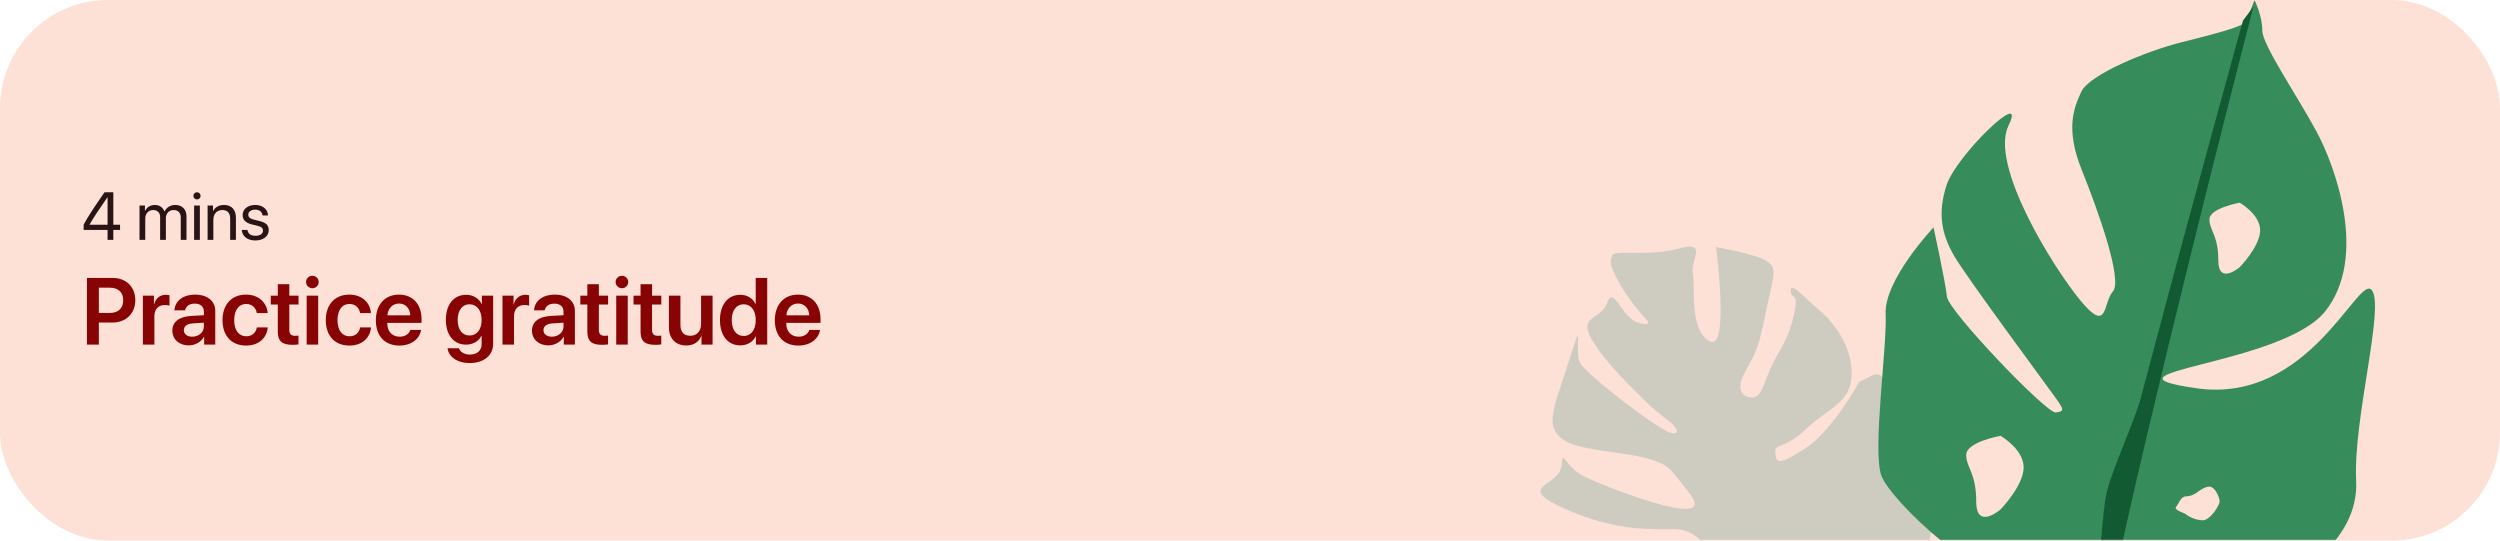 <svg width="740" height="160" viewBox="0 0 740 160" fill="none" xmlns="http://www.w3.org/2000/svg">
<rect width="740" height="160" rx="32" fill="#FDE0D6"/>
<mask id="mask0" mask-type="alpha" maskUnits="userSpaceOnUse" x="0" y="0" width="740" height="160">
<rect width="740" height="160" rx="32" fill="white"/>
</mask>
<g mask="url(#mask0)">
<path d="M31.842 71H33.541V68.07H35.533V66.527H33.541V56.908H30.943C27.613 61.684 25.963 64.252 24.762 66.478V68.07H31.842V71ZM26.5 66.488C27.613 64.535 29.146 62.182 31.812 58.373H31.842V66.527H26.5V66.488Z" fill="#281414"/>
<path d="M41.295 71H42.994V64.633C42.994 63.227 43.971 62.172 45.318 62.172C46.578 62.172 47.398 62.973 47.398 64.193V71H49.098V64.545C49.098 63.168 50.045 62.172 51.393 62.172C52.73 62.172 53.502 62.992 53.502 64.379V71H55.201V63.988C55.201 61.977 53.902 60.668 51.891 60.668C50.465 60.668 49.273 61.391 48.707 62.602H48.668C48.228 61.371 47.203 60.668 45.816 60.668C44.449 60.668 43.414 61.391 42.935 62.465H42.897V60.844H41.295V71Z" fill="#281414"/>
<path d="M58.307 59.037C58.902 59.037 59.371 58.559 59.371 57.973C59.371 57.377 58.902 56.908 58.307 56.908C57.721 56.908 57.242 57.377 57.242 57.973C57.242 58.559 57.721 59.037 58.307 59.037ZM57.457 71H59.156V60.844H57.457V71Z" fill="#281414"/>
<path d="M61.451 71H63.15V65.023C63.15 63.305 64.195 62.172 65.797 62.172C67.359 62.172 68.131 63.07 68.131 64.711V71H69.83V64.408C69.83 62.103 68.541 60.668 66.314 60.668C64.742 60.668 63.658 61.371 63.092 62.465H63.053V60.844H61.451V71Z" fill="#281414"/>
<path d="M71.822 63.647C71.822 65.111 72.75 66 74.664 66.459L76.275 66.85C77.438 67.133 77.838 67.553 77.838 68.285C77.838 69.203 76.988 69.789 75.611 69.789C74.234 69.789 73.453 69.232 73.248 68.07H71.549C71.744 69.975 73.228 71.176 75.611 71.176C77.877 71.176 79.547 69.926 79.547 68.158C79.547 66.703 78.805 65.902 76.754 65.404L75.143 65.014C74.01 64.74 73.492 64.262 73.492 63.559C73.492 62.67 74.312 62.055 75.553 62.055C76.803 62.055 77.584 62.709 77.711 63.773H79.332C79.264 61.977 77.779 60.668 75.553 60.668C73.356 60.668 71.822 61.908 71.822 63.647Z" fill="#281414"/>
<path d="M25.736 82.272V102H29.264V95.478H33.256C37.248 95.478 40.051 92.812 40.051 88.875C40.051 84.938 37.33 82.272 33.406 82.272H25.736ZM29.264 85.156H32.477C35.006 85.156 36.469 86.51 36.469 88.875C36.469 91.268 34.992 92.635 32.463 92.635H29.264V85.156Z" fill="#880303"/>
<path d="M42.293 102H45.697V93.564C45.697 91.527 46.859 90.283 48.787 90.283C49.361 90.283 49.881 90.365 50.168 90.475V87.398C49.922 87.344 49.539 87.262 49.102 87.262C47.393 87.262 46.121 88.273 45.629 90.037H45.56V87.508H42.293V102Z" fill="#880303"/>
<path d="M55.855 102.232C57.715 102.232 59.533 101.262 60.367 99.689H60.435V102H63.717V92.019C63.717 89.107 61.379 87.207 57.783 87.207C54.092 87.207 51.781 89.148 51.631 91.856H54.789C55.008 90.652 56.033 89.873 57.647 89.873C59.328 89.873 60.353 90.748 60.353 92.266V93.305L56.525 93.523C52.998 93.742 51.016 95.287 51.016 97.857C51.016 100.469 53.053 102.232 55.855 102.232ZM56.881 99.662C55.404 99.662 54.42 98.91 54.42 97.721C54.42 96.572 55.363 95.834 57.004 95.725L60.353 95.519V96.627C60.353 98.377 58.809 99.662 56.881 99.662Z" fill="#880303"/>
<path d="M79.234 92.676C79.002 89.627 76.637 87.207 72.809 87.207C68.598 87.207 65.863 90.119 65.863 94.754C65.863 99.457 68.598 102.287 72.836 102.287C76.473 102.287 78.975 100.154 79.248 96.914H76.035C75.721 98.555 74.6 99.539 72.877 99.539C70.717 99.539 69.322 97.789 69.322 94.754C69.322 91.773 70.703 89.969 72.85 89.969C74.668 89.969 75.748 91.131 76.022 92.676H79.234Z" fill="#880303"/>
<path d="M82.228 84.117V87.508H80.15V90.133H82.228V98.144C82.228 100.961 83.459 102.068 86.59 102.068C87.314 102.068 87.984 102.014 88.353 101.932V99.334C88.135 99.375 87.697 99.402 87.383 99.402C86.18 99.402 85.633 98.856 85.633 97.666V90.133H88.367V87.508H85.633V84.117H82.228Z" fill="#880303"/>
<path d="M92.469 85.32C93.508 85.32 94.328 84.486 94.328 83.475C94.328 82.449 93.508 81.629 92.469 81.629C91.43 81.629 90.596 82.449 90.596 83.475C90.596 84.486 91.43 85.32 92.469 85.32ZM90.773 102H94.178V87.508H90.773V102Z" fill="#880303"/>
<path d="M109.805 92.676C109.572 89.627 107.207 87.207 103.379 87.207C99.168 87.207 96.434 90.119 96.434 94.754C96.434 99.457 99.168 102.287 103.406 102.287C107.043 102.287 109.545 100.154 109.818 96.914H106.605C106.291 98.555 105.17 99.539 103.447 99.539C101.287 99.539 99.893 97.789 99.893 94.754C99.893 91.773 101.273 89.969 103.42 89.969C105.238 89.969 106.318 91.131 106.592 92.676H109.805Z" fill="#880303"/>
<path d="M121.453 97.666C121.084 98.869 119.881 99.662 118.295 99.662C116.066 99.662 114.645 98.103 114.645 95.779V95.574H124.775V94.467C124.775 90.064 122.205 87.207 118.09 87.207C113.906 87.207 111.254 90.228 111.254 94.809C111.254 99.43 113.879 102.287 118.227 102.287C121.658 102.287 124.201 100.4 124.639 97.666H121.453ZM118.104 89.846C120.059 89.846 121.371 91.281 121.439 93.332H114.672C114.809 91.309 116.189 89.846 118.104 89.846Z" fill="#880303"/>
<path d="M138.967 107.469C143.191 107.469 145.967 105.227 145.967 101.768V87.508H142.631V89.996H142.576C141.742 88.328 140.074 87.262 138.01 87.262C134.305 87.262 131.98 90.119 131.98 94.699C131.98 99.211 134.359 102.014 137.941 102.014C140.02 102.014 141.729 100.975 142.48 99.416H142.562V101.863C142.562 103.709 141.291 104.953 139.076 104.953C137.463 104.953 136.219 104.201 135.85 103.094H132.473C132.814 105.637 135.385 107.469 138.967 107.469ZM138.98 99.307C136.834 99.307 135.467 97.584 135.467 94.713C135.467 91.869 136.834 90.064 138.98 90.064C141.154 90.064 142.562 91.897 142.562 94.713C142.562 97.543 141.154 99.307 138.98 99.307Z" fill="#880303"/>
<path d="M148.742 102H152.146V93.564C152.146 91.527 153.309 90.283 155.236 90.283C155.811 90.283 156.33 90.365 156.617 90.475V87.398C156.371 87.344 155.988 87.262 155.551 87.262C153.842 87.262 152.57 88.273 152.078 90.037H152.01V87.508H148.742V102Z" fill="#880303"/>
<path d="M162.305 102.232C164.164 102.232 165.982 101.262 166.816 99.689H166.885V102H170.166V92.019C170.166 89.107 167.828 87.207 164.232 87.207C160.541 87.207 158.23 89.148 158.08 91.856H161.238C161.457 90.652 162.482 89.873 164.096 89.873C165.777 89.873 166.803 90.748 166.803 92.266V93.305L162.975 93.523C159.447 93.742 157.465 95.287 157.465 97.857C157.465 100.469 159.502 102.232 162.305 102.232ZM163.33 99.662C161.854 99.662 160.869 98.91 160.869 97.721C160.869 96.572 161.812 95.834 163.453 95.725L166.803 95.519V96.627C166.803 98.377 165.258 99.662 163.33 99.662Z" fill="#880303"/>
<path d="M173.857 84.117V87.508H171.779V90.133H173.857V98.144C173.857 100.961 175.088 102.068 178.219 102.068C178.943 102.068 179.613 102.014 179.982 101.932V99.334C179.764 99.375 179.326 99.402 179.012 99.402C177.809 99.402 177.262 98.856 177.262 97.666V90.133H179.996V87.508H177.262V84.117H173.857Z" fill="#880303"/>
<path d="M184.098 85.32C185.137 85.32 185.957 84.486 185.957 83.475C185.957 82.449 185.137 81.629 184.098 81.629C183.059 81.629 182.225 82.449 182.225 83.475C182.225 84.486 183.059 85.32 184.098 85.32ZM182.402 102H185.807V87.508H182.402V102Z" fill="#880303"/>
<path d="M189.607 84.117V87.508H187.529V90.133H189.607V98.144C189.607 100.961 190.838 102.068 193.969 102.068C194.693 102.068 195.363 102.014 195.732 101.932V99.334C195.514 99.375 195.076 99.402 194.762 99.402C193.559 99.402 193.012 98.856 193.012 97.666V90.133H195.746V87.508H193.012V84.117H189.607Z" fill="#880303"/>
<path d="M210.922 87.508H207.518V95.889C207.518 97.994 206.301 99.389 204.332 99.389C202.418 99.389 201.406 98.268 201.406 96.189V87.508H198.002V96.873C198.002 100.223 199.998 102.26 203.143 102.26C205.344 102.26 206.807 101.248 207.572 99.484H207.641V102H210.922V87.508Z" fill="#880303"/>
<path d="M219.125 102.232C221.244 102.232 222.912 101.152 223.705 99.525H223.76V102H227.096V82.272H223.691V89.941H223.609C222.844 88.342 221.203 87.262 219.125 87.262C215.475 87.262 213.109 90.16 213.109 94.74C213.109 99.348 215.475 102.232 219.125 102.232ZM220.15 90.064C222.297 90.064 223.705 91.91 223.705 94.754C223.705 97.625 222.297 99.443 220.15 99.443C217.949 99.443 216.596 97.639 216.596 94.754C216.596 91.883 217.963 90.064 220.15 90.064Z" fill="#880303"/>
<path d="M239.551 97.666C239.182 98.869 237.979 99.662 236.393 99.662C234.164 99.662 232.742 98.103 232.742 95.779V95.574H242.873V94.467C242.873 90.064 240.303 87.207 236.188 87.207C232.004 87.207 229.352 90.228 229.352 94.809C229.352 99.43 231.977 102.287 236.324 102.287C239.756 102.287 242.299 100.4 242.736 97.666H239.551ZM236.201 89.846C238.156 89.846 239.469 91.281 239.537 93.332H232.77C232.906 91.309 234.287 89.846 236.201 89.846Z" fill="#880303"/>
<path opacity="0.4" fill-rule="evenodd" clip-rule="evenodd" d="M526.289 168.581C528.555 169.347 532.845 169.122 535.835 175.159C538.826 181.197 538.766 191.23 549.149 184.268C559.533 177.306 565.371 171.321 569.192 165.073C573.013 158.825 573.624 141.019 566.631 129.439C559.637 117.859 558.429 109.073 554.381 111.056L550.333 113.038C550.333 113.038 542.427 127.54 534.324 132.759C526.22 137.979 525.722 136.972 525.488 133.961C525.254 130.95 527.761 133.473 534.61 126.992C541.46 120.511 547.773 119.294 548.075 111.018C548.377 102.743 542.871 95.435 538.604 91.899C534.337 88.362 529.829 83.067 530.063 86.079C530.297 89.09 532.585 86.094 531.03 93.108C529.474 100.122 527.443 102.368 524.89 107.369C522.338 112.37 521.81 116.381 519.786 117.372C517.762 118.363 513.231 116.832 516.04 111.079C518.849 105.327 520.11 105.334 522.451 93.559C524.792 81.783 526.317 79.786 523.304 77.51C520.29 75.235 507.943 73.155 507.943 73.155C507.943 73.155 512.045 104.283 506.011 100.987C499.977 97.69 501.819 84.908 501.086 80.891C500.353 76.873 505.685 71.135 496.842 73.591C487.998 76.047 477.418 73.727 477.154 75.732C476.89 77.737 475.885 76.978 478.627 82.513C481.368 88.048 486.881 94.101 486.881 94.101C486.881 94.101 490.144 96.879 485.107 95.595C480.069 94.311 477.607 84.263 475.81 89.52C474.013 94.776 466.959 93.23 471.204 100.529C475.448 107.829 484.73 116.412 487.237 118.935C489.744 121.458 494.767 125.251 494.767 125.251C494.767 125.251 498.278 128.532 495.001 128.262C491.723 127.992 469.376 110.802 467.632 107.281C465.887 103.759 468.983 92.239 464.611 106.259C460.239 120.28 456.418 126.528 463.456 130.583C470.495 134.638 489.926 133.249 494.933 139.549C499.94 145.85 504.706 150.393 499.155 150.611C493.604 150.829 478.251 145.22 470.201 141.66C462.15 138.101 462.943 132.085 462.15 138.101C461.357 144.116 447.99 143.786 463.336 150.65C478.682 157.513 489.534 156.574 495.84 156.612C502.146 156.649 507.153 162.949 502.856 164.429C498.559 165.909 465.043 160.442 465.043 160.442C465.043 160.442 476.742 186.598 483.773 191.908C490.804 197.217 494.505 211.035 507.411 204.088C520.317 197.141 529.424 192.68 526.69 185.891C523.956 179.102 522 168.807 522 168.807L526.289 168.581Z" fill="#88AEA0"/>
<path fill-rule="evenodd" clip-rule="evenodd" d="M624.055 161.911C629.495 167.039 651.229 181.776 665.055 177.094C678.882 172.413 698.353 160.333 697.42 142.26C696.487 124.187 705.998 90.567 702.024 85.832C698.05 81.097 683.548 119.671 650.234 114.935C616.919 110.199 675.635 108.114 688.295 92.112C700.955 76.11 691.325 49.415 685.725 39.003C680.125 28.59 669.573 13.181 669.641 9.006C669.709 4.83 667.333 0 667.333 0C667.333 0 665.406 5.25 664.525 6.586C663.643 7.922 655.753 10.001 645.645 12.534C635.536 15.066 618.481 22.027 616.065 27.146C613.649 32.265 611.461 38.493 616.179 50.242C620.898 61.991 628.414 82.876 625.412 86.266C622.411 89.655 624.099 99.019 615.793 88.929C607.487 78.84 588.828 48.677 594.542 37.103C600.255 25.53 579.05 46.056 576.208 54.73C573.365 63.404 574.86 69.57 578.442 75.773C582.024 81.975 606.288 114.689 608.568 117.921C610.848 121.153 611.206 121.773 608.5 122.096C605.794 122.419 576.703 92.081 576.282 87.775C575.861 83.468 572.319 67.317 572.319 67.317C572.319 67.317 557.703 82.795 558.152 92.875C558.601 102.955 554.179 133.222 556.879 140.76C559.58 148.299 587.631 174.689 600.672 172.943C613.714 171.196 624.055 161.911 624.055 161.911" fill="#368C5B"/>
<path fill-rule="evenodd" clip-rule="evenodd" d="M592.15 129C592.15 129 599 132.915 599 138.342C599 143.77 592.15 150.8 592.15 150.801C592.15 150.801 584.964 157.052 584.964 148.476C584.964 139.9 582 138.457 582 134.639C582 130.821 592.15 129 592.15 129Z" fill="#FDE0D6"/>
<path fill-rule="evenodd" clip-rule="evenodd" d="M663.933 6.08C663.933 6.08 650.287 55.003 633.739 117.584C631.923 124.453 625.471 138.241 623.724 145.209C622.09 151.722 621.913 165.748 620.461 172.119C610.326 216.587 601.419 255.578 599.007 263.598C592.511 285.196 565.248 296.335 547.683 323.406C530.118 350.477 523.43 374.227 523.43 374.227L520 384C520 384 547.918 379.8 551.639 374.914C555.36 370.027 562.572 320.085 573.834 312.463C585.096 304.841 609.526 265.694 612.757 250.6C613.698 246.202 614.756 226.264 618.934 214.243C620.071 210.972 623.048 183.252 629.785 153.55C644.074 90.552 667 2 667 2L663.933 6.08Z" fill="#125A31"/>
<path fill-rule="evenodd" clip-rule="evenodd" d="M662.956 60C662.956 60 669 63.425 669 68.175C669 72.924 662.956 79.075 662.956 79.076C662.956 79.076 656.615 84.545 656.615 77.042C656.615 69.538 654 68.275 654 64.934C654 61.593 662.956 60 662.956 60Z" fill="#FDE0D6"/>
<path fill-rule="evenodd" clip-rule="evenodd" d="M650.584 145.564C650.584 145.564 653.212 143.479 654.599 144.174C655.987 144.869 657 147.325 657 148.459C657 149.593 654.214 154 652.078 154C649.943 154 647.862 152.928 647.207 152.333C646.552 151.738 643.298 151.019 644.137 150.01C644.977 149 645.44 146.906 647.207 146.906C648.974 146.906 650.584 145.564 650.584 145.564Z" fill="#FDE0D6"/>
</g>
</svg>
